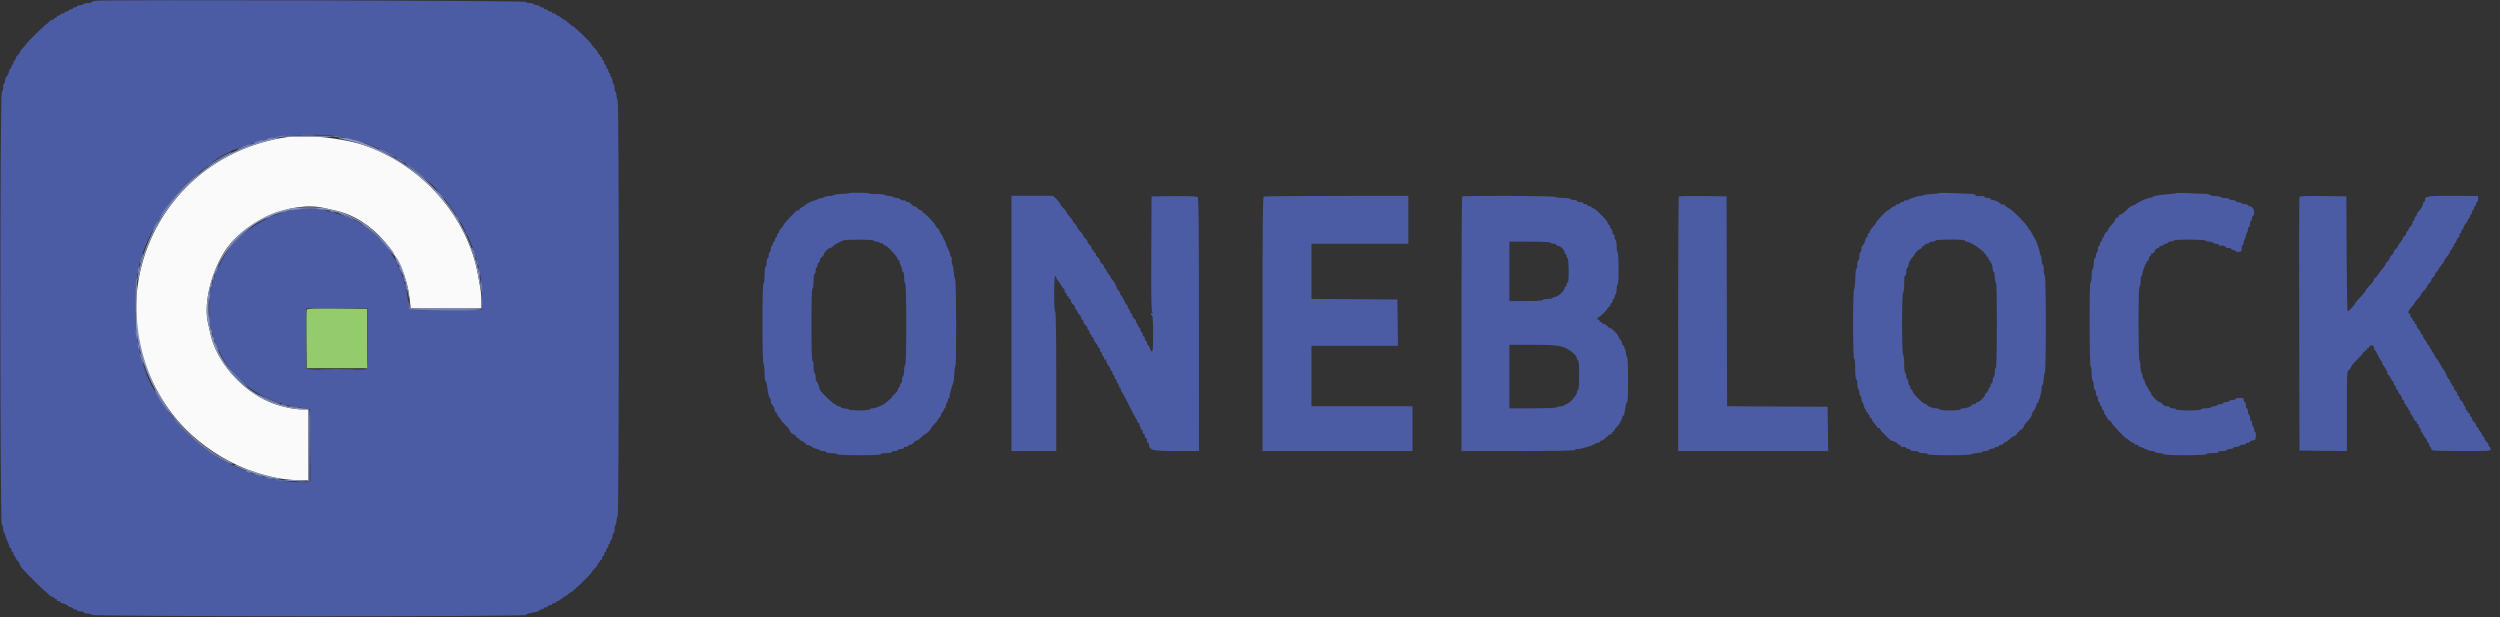 <svg id="svg" version="1.1" xmlns="http://www.w3.org/2000/svg" xmlns:xlink="http://www.w3.org/1999/xlink" width="400" height="98.765" viewBox="0, 0, 400,98.765"><rect x="0" y="0" width="400" height="98.765" fill="#333333" stroke="none"/><g id="svgg"><path id="path0" d="M45.917 21.936 C 24.643 25.016,14.605 49.145,27.515 66.167 C 32.280 72.450,40.644 76.812,47.958 76.830 L 49.333 76.833 49.333 71.167 L 49.333 65.500 48.324 65.500 C 46.953 65.500,44.861 65.035,43.253 64.374 C 38.681 62.492,34.616 57.843,33.673 53.417 C 33.555 52.867,33.394 52.154,33.314 51.833 C 32.583 48.901,33.528 44.404,35.657 40.689 C 38.595 35.564,46.577 31.962,52.000 33.314 C 52.321 33.394,53.033 33.554,53.583 33.670 C 59.624 34.944,64.757 40.978,65.528 47.708 L 65.714 49.333 71.357 49.333 L 77.000 49.333 77.000 48.092 C 77.000 47.409,76.933 46.490,76.850 46.050 C 76.768 45.610,76.610 44.725,76.498 44.083 C 74.880 34.771,67.543 26.381,58.278 23.248 C 54.843 22.086,49.094 21.476,45.917 21.936 " stroke="none" fill="#fafafb" fill-rule="evenodd"></path><path id="path1" d="M15.375 0.120 C 14.985 0.156,14.667 0.257,14.667 0.343 C 14.667 0.429,14.367 0.500,14.000 0.500 C 13.633 0.500,13.333 0.575,13.333 0.667 C 13.333 0.758,13.108 0.833,12.833 0.833 C 12.558 0.833,12.333 0.908,12.333 1.000 C 12.333 1.092,12.183 1.167,12.000 1.167 C 11.817 1.167,11.667 1.242,11.667 1.333 C 11.667 1.425,11.517 1.500,11.333 1.500 C 11.150 1.500,11.000 1.575,11.000 1.667 C 11.000 1.758,10.850 1.833,10.667 1.833 C 10.483 1.833,10.333 1.908,10.333 2.000 C 10.333 2.092,10.183 2.167,10.000 2.167 C 9.817 2.167,9.667 2.242,9.667 2.333 C 9.667 2.425,9.512 2.500,9.323 2.500 C 9.135 2.500,9.027 2.575,9.083 2.667 C 9.140 2.758,9.069 2.833,8.927 2.833 C 8.784 2.833,8.667 2.908,8.667 3.000 C 8.667 3.092,8.533 3.167,8.370 3.167 C 8.207 3.167,7.965 3.317,7.833 3.500 C 7.701 3.683,7.536 3.833,7.467 3.833 C 7.308 3.833,4.167 6.926,4.167 7.083 C 4.167 7.147,3.942 7.410,3.667 7.667 C 3.392 7.924,3.167 8.237,3.167 8.363 C 3.167 8.490,3.017 8.701,2.833 8.833 C 2.650 8.965,2.500 9.207,2.500 9.370 C 2.500 9.533,2.425 9.667,2.333 9.667 C 2.242 9.667,2.167 9.817,2.167 10.000 C 2.167 10.183,2.092 10.333,2.000 10.333 C 1.908 10.333,1.833 10.483,1.833 10.667 C 1.833 10.850,1.758 11.000,1.667 11.000 C 1.575 11.000,1.500 11.098,1.500 11.217 C 1.500 11.523,1.108 12.330,0.958 12.332 C 0.890 12.333,0.833 12.558,0.833 12.833 C 0.833 13.108,0.758 13.333,0.667 13.333 C 0.575 13.333,0.500 13.627,0.500 13.986 C 0.500 14.360,0.411 14.669,0.292 14.708 C -0.015 14.810,-0.015 83.856,0.292 83.958 C 0.406 83.997,0.500 84.280,0.500 84.587 C 0.500 84.895,0.575 85.193,0.667 85.250 C 0.758 85.307,0.833 85.465,0.833 85.601 C 0.833 85.738,0.983 86.160,1.167 86.539 C 1.350 86.919,1.500 87.328,1.500 87.448 C 1.500 87.568,1.575 87.667,1.667 87.667 C 1.758 87.667,1.833 87.817,1.833 88.000 C 1.833 88.183,1.908 88.333,2.000 88.333 C 2.092 88.333,2.167 88.483,2.167 88.667 C 2.167 88.850,2.242 89.000,2.333 89.000 C 2.425 89.000,2.500 89.101,2.500 89.224 C 2.500 89.347,2.650 89.584,2.833 89.750 C 3.017 89.916,3.167 90.155,3.167 90.282 C 3.167 90.408,3.335 90.704,3.542 90.939 C 4.250 91.747,7.002 94.500,7.101 94.500 C 7.155 94.500,7.410 94.725,7.667 95.000 C 7.924 95.275,8.254 95.500,8.400 95.500 C 8.547 95.500,8.667 95.575,8.667 95.667 C 8.667 95.758,8.784 95.833,8.927 95.833 C 9.069 95.833,9.140 95.908,9.083 96.000 C 9.027 96.092,9.135 96.167,9.323 96.167 C 9.512 96.167,9.667 96.242,9.667 96.333 C 9.667 96.425,9.764 96.500,9.883 96.500 C 10.190 96.500,10.997 96.892,10.999 97.042 C 10.999 97.110,11.150 97.167,11.333 97.167 C 11.517 97.167,11.667 97.242,11.667 97.333 C 11.667 97.425,11.817 97.500,12.000 97.500 C 12.183 97.500,12.333 97.575,12.333 97.667 C 12.333 97.758,12.600 97.833,12.927 97.833 C 13.280 97.833,13.478 97.901,13.417 98.000 C 13.355 98.100,13.577 98.167,13.976 98.167 C 14.358 98.167,14.668 98.255,14.708 98.375 C 14.804 98.661,83.948 98.684,84.131 98.398 C 84.196 98.296,84.475 98.168,84.750 98.112 C 85.025 98.057,85.494 97.963,85.792 97.904 C 86.090 97.844,86.333 97.729,86.333 97.648 C 86.333 97.566,86.483 97.500,86.667 97.500 C 86.850 97.500,87.000 97.425,87.000 97.333 C 87.000 97.242,87.150 97.167,87.333 97.167 C 87.517 97.167,87.667 97.092,87.667 97.000 C 87.667 96.908,87.817 96.833,88.000 96.833 C 88.183 96.833,88.333 96.758,88.333 96.667 C 88.333 96.575,88.483 96.500,88.667 96.500 C 88.850 96.500,89.000 96.425,89.000 96.333 C 89.000 96.242,89.098 96.167,89.219 96.167 C 89.339 96.167,89.583 96.035,89.760 95.875 C 89.938 95.715,90.290 95.477,90.542 95.347 C 90.794 95.217,91.000 95.048,91.000 94.972 C 91.000 94.896,91.105 94.833,91.233 94.833 C 91.485 94.833,94.667 91.803,94.667 91.562 C 94.667 91.482,94.892 91.203,95.167 90.944 C 95.442 90.684,95.667 90.366,95.667 90.236 C 95.667 90.106,95.742 90.000,95.833 90.000 C 95.925 90.000,96.000 89.883,96.000 89.740 C 96.000 89.597,96.075 89.527,96.167 89.583 C 96.258 89.640,96.333 89.532,96.333 89.343 C 96.333 89.154,96.408 89.000,96.500 89.000 C 96.592 89.000,96.667 88.850,96.667 88.667 C 96.667 88.483,96.742 88.333,96.833 88.333 C 96.925 88.333,97.000 88.183,97.000 88.000 C 97.000 87.817,97.075 87.667,97.167 87.667 C 97.258 87.667,97.333 87.517,97.333 87.333 C 97.333 87.150,97.413 87.000,97.510 87.000 C 97.607 87.000,97.644 86.931,97.592 86.847 C 97.540 86.762,97.610 86.580,97.748 86.442 C 97.887 86.304,98.000 85.998,98.000 85.762 C 98.000 85.526,98.075 85.333,98.167 85.333 C 98.258 85.333,98.333 85.033,98.333 84.667 C 98.333 84.300,98.396 84.000,98.473 84.000 C 98.550 84.000,98.623 83.729,98.635 83.397 C 98.648 83.066,98.734 82.703,98.826 82.592 C 99.062 82.308,99.064 16.361,98.828 16.078 C 98.735 15.964,98.648 15.601,98.635 15.269 C 98.623 14.938,98.550 14.667,98.473 14.667 C 98.396 14.667,98.333 14.409,98.333 14.093 C 98.333 13.778,98.258 13.473,98.167 13.417 C 98.075 13.360,97.998 13.149,97.995 12.948 C 97.992 12.748,97.882 12.441,97.750 12.267 C 97.618 12.093,97.550 11.887,97.599 11.809 C 97.647 11.731,97.607 11.667,97.510 11.667 C 97.413 11.667,97.333 11.517,97.333 11.333 C 97.333 11.150,97.258 11.000,97.167 11.000 C 97.075 11.000,97.000 10.850,97.000 10.667 C 97.000 10.483,96.925 10.333,96.833 10.333 C 96.742 10.333,96.667 10.183,96.667 10.000 C 96.667 9.817,96.592 9.667,96.500 9.667 C 96.408 9.667,96.333 9.512,96.333 9.323 C 96.333 9.135,96.258 9.027,96.167 9.083 C 96.075 9.140,96.000 9.069,96.000 8.927 C 96.000 8.784,95.925 8.667,95.833 8.667 C 95.742 8.667,95.667 8.561,95.667 8.431 C 95.667 8.301,95.442 7.983,95.167 7.723 C 94.892 7.463,94.667 7.187,94.667 7.109 C 94.667 6.930,91.818 4.167,91.634 4.167 C 91.558 4.167,91.262 3.942,90.974 3.667 C 90.686 3.392,90.384 3.167,90.302 3.167 C 90.220 3.167,89.992 3.017,89.795 2.833 C 89.598 2.650,89.339 2.500,89.219 2.500 C 89.098 2.500,89.000 2.425,89.000 2.333 C 89.000 2.242,88.850 2.167,88.667 2.167 C 88.483 2.167,88.333 2.092,88.333 2.000 C 88.333 1.908,88.183 1.833,88.000 1.833 C 87.817 1.833,87.667 1.758,87.667 1.667 C 87.667 1.575,87.517 1.500,87.333 1.500 C 87.150 1.500,87.000 1.425,87.000 1.333 C 87.000 1.242,86.850 1.167,86.667 1.167 C 86.483 1.167,86.333 1.092,86.333 1.000 C 86.333 0.908,86.150 0.833,85.927 0.833 C 85.703 0.833,85.473 0.758,85.417 0.667 C 85.360 0.575,85.062 0.500,84.754 0.500 C 84.446 0.500,84.163 0.406,84.125 0.292 C 84.059 0.094,17.457 -0.072,15.375 0.120 M54.750 21.926 C 60.908 22.997,68.098 27.450,71.498 32.299 C 71.865 32.822,72.461 33.662,72.824 34.167 C 73.187 34.671,73.487 35.171,73.492 35.278 C 73.496 35.385,73.556 35.497,73.625 35.528 C 73.805 35.608,74.500 36.988,74.500 37.266 C 74.500 37.395,74.557 37.500,74.626 37.500 C 74.695 37.500,74.852 37.744,74.973 38.042 C 75.095 38.340,75.273 38.771,75.370 39.000 C 75.719 39.833,75.815 40.102,76.139 41.167 C 76.876 43.586,77.055 44.791,77.071 47.417 L 77.083 49.583 71.436 49.627 C 64.977 49.677,65.421 49.791,65.263 48.048 C 64.910 44.152,62.589 39.531,59.949 37.466 C 59.564 37.166,59.063 36.751,58.835 36.543 C 58.607 36.336,58.368 36.167,58.305 36.167 C 58.242 36.167,58.091 36.071,57.970 35.953 C 57.106 35.116,53.444 33.856,50.792 33.484 C 44.987 32.670,37.756 36.696,35.244 42.143 C 34.921 42.843,34.584 43.547,34.495 43.706 C 34.406 43.865,34.333 44.142,34.333 44.321 C 34.333 44.500,34.258 44.693,34.167 44.750 C 34.075 44.807,34.000 45.069,34.000 45.333 C 34.000 45.598,33.935 45.854,33.857 45.902 C 33.676 46.014,33.452 47.911,33.452 49.333 C 33.452 50.756,33.676 52.652,33.857 52.764 C 33.935 52.813,34.000 53.069,34.000 53.333 C 34.000 53.598,34.075 53.860,34.167 53.917 C 34.258 53.973,34.333 54.166,34.333 54.345 C 34.333 54.525,34.406 54.801,34.495 54.961 C 34.584 55.120,34.924 55.831,35.252 56.541 C 37.506 61.426,42.731 64.744,49.167 65.376 L 49.583 65.417 49.627 71.196 L 49.671 76.976 49.313 77.090 C 48.274 77.420,43.298 76.761,40.931 75.981 C 38.775 75.270,33.933 72.890,33.500 72.329 C 33.454 72.270,32.854 71.803,32.167 71.292 C 28.724 68.735,24.301 62.803,23.289 59.388 C 23.239 59.220,23.008 58.558,22.775 57.917 C 21.458 54.287,21.234 46.521,22.321 42.167 C 23.621 36.958,28.259 30.026,32.250 27.329 C 32.708 27.019,33.195 26.656,33.330 26.523 C 37.071 22.842,47.343 20.638,54.750 21.926 M135.807 30.915 C 135.762 30.960,135.243 31.007,134.654 31.018 C 134.065 31.030,133.482 31.121,133.358 31.220 C 133.235 31.320,132.915 31.385,132.648 31.365 C 132.382 31.344,131.989 31.442,131.777 31.581 C 131.564 31.720,131.342 31.786,131.282 31.727 C 131.223 31.668,131.073 31.703,130.949 31.806 C 130.825 31.909,130.580 32.017,130.404 32.047 C 129.979 32.118,128.833 32.676,128.833 32.812 C 128.833 32.870,128.608 33.018,128.332 33.140 C 128.057 33.262,127.874 33.431,127.926 33.514 C 128.007 33.646,127.746 33.741,127.622 33.625 C 127.521 33.531,125.333 35.844,125.333 36.043 C 125.333 36.162,125.183 36.368,125.000 36.500 C 124.817 36.632,124.667 36.874,124.667 37.037 C 124.667 37.200,124.592 37.333,124.500 37.333 C 124.408 37.333,124.333 37.483,124.333 37.667 C 124.333 37.850,124.258 38.000,124.167 38.000 C 124.075 38.000,124.000 38.150,124.000 38.333 C 124.000 38.517,123.925 38.667,123.833 38.667 C 123.742 38.667,123.667 38.817,123.667 39.000 C 123.667 39.183,123.592 39.333,123.500 39.333 C 123.408 39.333,123.333 39.558,123.333 39.833 C 123.333 40.108,123.258 40.333,123.167 40.333 C 123.075 40.333,123.000 40.558,123.000 40.833 C 123.000 41.108,122.925 41.333,122.833 41.333 C 122.742 41.333,122.667 41.633,122.667 42.000 C 122.667 42.367,122.592 42.667,122.500 42.667 C 122.403 42.667,122.333 43.222,122.333 44.000 C 122.333 44.778,122.264 45.333,122.167 45.333 C 122.058 45.333,122.000 47.580,122.000 51.740 C 122.000 55.832,122.060 58.184,122.167 58.250 C 122.258 58.307,122.333 58.949,122.333 59.677 C 122.333 60.404,122.401 61.000,122.483 61.000 C 122.566 61.000,122.675 61.319,122.725 61.708 C 122.908 63.109,123.039 63.667,123.185 63.667 C 123.267 63.667,123.333 63.892,123.333 64.167 C 123.333 64.442,123.390 64.667,123.458 64.668 C 123.608 64.670,124.000 65.477,124.000 65.783 C 124.000 65.902,124.075 66.000,124.167 66.000 C 124.258 66.000,124.333 66.098,124.333 66.219 C 124.333 66.339,124.483 66.598,124.667 66.795 C 124.850 66.992,125.000 67.199,125.000 67.256 C 125.000 67.313,125.300 67.648,125.667 68.000 C 126.033 68.352,126.333 68.727,126.333 68.832 C 126.333 69.073,126.751 69.500,126.987 69.500 C 127.084 69.500,127.258 69.650,127.372 69.833 C 127.487 70.017,127.679 70.167,127.800 70.167 C 127.921 70.167,127.973 70.242,127.917 70.333 C 127.860 70.425,127.968 70.500,128.157 70.500 C 128.346 70.500,128.500 70.575,128.500 70.667 C 128.500 70.758,128.617 70.833,128.760 70.833 C 128.903 70.833,128.973 70.908,128.917 71.000 C 128.860 71.092,128.932 71.167,129.076 71.167 C 129.315 71.167,129.964 71.464,130.167 71.667 C 130.212 71.712,130.438 71.776,130.667 71.808 C 130.896 71.839,131.108 71.933,131.139 72.016 C 131.169 72.099,131.413 72.167,131.681 72.167 C 131.948 72.167,132.167 72.242,132.167 72.333 C 132.167 72.425,132.537 72.500,132.990 72.500 C 133.443 72.500,133.860 72.575,133.917 72.667 C 133.980 72.769,135.366 72.833,137.520 72.833 C 139.811 72.833,140.984 72.776,140.917 72.667 C 140.853 72.563,141.165 72.500,141.740 72.500 C 142.250 72.500,142.667 72.425,142.667 72.333 C 142.667 72.242,142.892 72.167,143.167 72.167 C 143.442 72.167,143.667 72.092,143.667 72.000 C 143.667 71.908,143.896 71.833,144.177 71.833 C 144.474 71.833,144.643 71.764,144.583 71.667 C 144.525 71.572,144.665 71.500,144.907 71.500 C 145.141 71.500,145.333 71.425,145.333 71.333 C 145.333 71.242,145.467 71.167,145.630 71.167 C 145.793 71.167,146.035 71.017,146.167 70.833 C 146.299 70.650,146.510 70.500,146.637 70.500 C 146.763 70.500,147.065 70.294,147.308 70.042 C 147.551 69.790,147.948 69.481,148.190 69.357 C 148.432 69.232,148.732 68.932,148.857 68.690 C 148.981 68.448,149.290 68.051,149.542 67.808 C 149.794 67.565,150.000 67.318,150.000 67.259 C 150.000 67.201,150.147 66.995,150.328 66.801 C 150.508 66.608,150.621 66.394,150.579 66.327 C 150.538 66.260,150.615 66.112,150.752 65.998 C 150.888 65.885,151.000 65.689,151.000 65.563 C 151.000 65.437,151.075 65.333,151.167 65.333 C 151.258 65.333,151.333 65.150,151.333 64.927 C 151.333 64.703,151.408 64.473,151.500 64.417 C 151.592 64.360,151.667 64.168,151.667 63.990 C 151.667 63.812,151.746 63.667,151.843 63.667 C 151.940 63.667,151.981 63.604,151.933 63.527 C 151.846 63.386,152.254 61.816,152.510 61.309 C 152.586 61.158,152.664 60.502,152.683 59.850 C 152.702 59.199,152.777 58.667,152.850 58.667 C 153.052 58.667,153.024 45.023,152.821 44.643 C 152.727 44.469,152.630 43.971,152.605 43.538 C 152.579 43.105,152.475 42.552,152.373 42.310 C 152.272 42.067,152.228 41.720,152.275 41.537 C 152.323 41.354,152.281 41.154,152.181 41.092 C 152.082 41.031,152.000 40.837,152.000 40.662 C 152.000 40.487,151.849 40.074,151.664 39.746 C 151.479 39.417,151.307 39.009,151.281 38.840 C 151.256 38.671,151.151 38.431,151.048 38.308 C 150.946 38.184,150.874 38.030,150.889 37.964 C 150.904 37.898,150.785 37.691,150.625 37.503 C 150.465 37.316,150.333 37.068,150.333 36.952 C 150.333 36.835,150.183 36.632,150.000 36.500 C 149.817 36.368,149.667 36.174,149.667 36.069 C 149.667 35.816,147.916 34.000,147.671 34.000 C 147.566 34.000,147.527 33.925,147.583 33.833 C 147.640 33.742,147.548 33.667,147.380 33.667 C 147.211 33.667,146.965 33.517,146.833 33.333 C 146.701 33.150,146.460 33.000,146.298 33.000 C 146.136 33.000,145.909 32.850,145.795 32.667 C 145.680 32.483,145.459 32.333,145.303 32.333 C 145.147 32.333,144.970 32.253,144.910 32.155 C 144.849 32.057,144.697 32.017,144.571 32.065 C 144.446 32.113,144.234 32.043,144.100 31.910 C 143.966 31.776,143.669 31.667,143.438 31.667 C 143.208 31.667,142.980 31.603,142.932 31.526 C 142.884 31.448,142.612 31.378,142.328 31.370 C 142.043 31.362,141.719 31.279,141.608 31.187 C 141.497 31.095,140.871 31.034,140.219 31.051 C 139.566 31.069,139.066 31.027,139.109 30.958 C 139.193 30.823,135.942 30.780,135.807 30.915 M310.325 30.894 C 310.274 30.946,309.787 31.002,309.241 31.018 C 308.696 31.034,308.063 31.124,307.833 31.217 C 307.604 31.311,307.345 31.370,307.256 31.349 C 307.021 31.292,305.349 31.840,305.245 32.008 C 305.196 32.087,305.046 32.110,304.911 32.058 C 304.777 32.007,304.667 32.047,304.667 32.149 C 304.667 32.250,304.517 32.333,304.333 32.333 C 304.150 32.333,304.000 32.408,304.000 32.500 C 304.000 32.592,303.850 32.667,303.667 32.667 C 303.483 32.667,303.333 32.742,303.333 32.833 C 303.333 32.925,303.235 33.000,303.115 33.000 C 302.995 33.000,302.735 33.150,302.538 33.333 C 302.342 33.517,302.115 33.667,302.035 33.667 C 301.843 33.667,300.167 35.427,300.167 35.628 C 300.167 35.714,299.942 36.019,299.667 36.307 C 299.392 36.595,299.167 36.943,299.167 37.082 C 299.167 37.220,299.092 37.333,299.000 37.333 C 298.908 37.333,298.833 37.483,298.833 37.667 C 298.833 37.850,298.758 38.000,298.667 38.000 C 298.575 38.000,298.500 38.098,298.500 38.217 C 298.500 38.523,298.108 39.330,297.958 39.332 C 297.890 39.333,297.833 39.558,297.833 39.833 C 297.833 40.108,297.758 40.333,297.667 40.333 C 297.575 40.333,297.500 40.633,297.500 41.000 C 297.500 41.367,297.425 41.667,297.333 41.667 C 297.242 41.667,297.167 41.967,297.167 42.333 C 297.167 42.700,297.102 43.000,297.022 43.000 C 296.942 43.000,296.863 43.694,296.846 44.542 C 296.829 45.390,296.744 46.155,296.658 46.242 C 296.437 46.463,296.446 57.553,296.667 57.417 C 296.774 57.351,296.833 57.915,296.833 58.990 C 296.833 59.997,296.900 60.667,297.000 60.667 C 297.092 60.667,297.167 61.000,297.167 61.407 C 297.167 61.814,297.242 62.193,297.333 62.250 C 297.425 62.307,297.500 62.574,297.500 62.843 C 297.500 63.113,297.575 63.333,297.667 63.333 C 297.758 63.333,297.833 63.552,297.833 63.819 C 297.833 64.087,297.901 64.331,297.984 64.361 C 298.067 64.392,298.161 64.604,298.192 64.833 C 298.224 65.063,298.344 65.350,298.460 65.472 C 298.575 65.594,298.620 65.774,298.559 65.873 C 298.494 65.979,298.527 66.003,298.641 65.933 C 298.755 65.862,298.833 65.920,298.833 66.073 C 298.833 66.216,298.908 66.333,299.000 66.333 C 299.092 66.333,299.167 66.488,299.167 66.677 C 299.167 66.865,299.242 66.973,299.333 66.917 C 299.425 66.860,299.500 66.934,299.500 67.081 C 299.500 67.228,299.688 67.536,299.917 67.765 C 300.146 67.994,300.333 68.253,300.333 68.341 C 300.333 68.428,300.458 68.500,300.611 68.500 C 300.764 68.500,300.844 68.545,300.790 68.599 C 300.680 68.709,302.413 70.500,302.630 70.500 C 302.874 70.500,303.664 70.913,303.665 71.042 C 303.666 71.110,303.784 71.167,303.927 71.167 C 304.069 71.167,304.140 71.242,304.083 71.333 C 304.023 71.431,304.193 71.500,304.490 71.500 C 304.771 71.500,305.000 71.575,305.000 71.667 C 305.000 71.758,305.150 71.833,305.333 71.833 C 305.517 71.833,305.667 71.908,305.667 72.000 C 305.667 72.092,305.967 72.167,306.333 72.167 C 306.700 72.167,307.000 72.242,307.000 72.333 C 307.000 72.425,307.342 72.500,307.760 72.500 C 308.224 72.500,308.480 72.565,308.417 72.667 C 308.282 72.885,315.205 72.895,315.425 72.676 C 315.512 72.589,315.940 72.500,316.375 72.478 C 316.810 72.456,317.167 72.377,317.167 72.302 C 317.167 72.228,317.385 72.167,317.653 72.167 C 317.920 72.167,318.164 72.092,318.194 72.001 C 318.225 71.911,318.456 71.819,318.708 71.798 C 318.960 71.778,319.167 71.702,319.167 71.630 C 319.167 71.559,319.317 71.500,319.500 71.500 C 319.683 71.500,319.833 71.425,319.833 71.333 C 319.833 71.242,319.983 71.167,320.167 71.167 C 320.350 71.167,320.500 71.097,320.500 71.011 C 320.500 70.926,320.652 70.807,320.839 70.748 C 321.025 70.689,321.357 70.461,321.577 70.241 C 321.797 70.021,322.073 69.820,322.190 69.795 C 322.501 69.729,322.810 69.437,322.723 69.292 C 322.681 69.223,322.768 69.167,322.917 69.167 C 323.065 69.167,323.140 69.092,323.083 69.000 C 323.027 68.908,323.065 68.833,323.169 68.833 C 323.410 68.833,323.833 68.413,323.833 68.173 C 323.833 68.072,324.040 67.780,324.292 67.525 C 324.838 66.973,325.167 66.432,325.167 66.086 C 325.167 65.947,325.223 65.833,325.292 65.832 C 325.441 65.830,325.833 65.023,325.833 64.717 C 325.833 64.598,325.895 64.500,325.970 64.500 C 326.175 64.500,326.667 62.807,326.667 62.101 C 326.667 61.759,326.729 61.519,326.805 61.566 C 326.881 61.613,326.960 61.224,326.981 60.701 C 327.002 60.178,327.087 59.726,327.170 59.697 C 327.387 59.620,327.387 44.220,327.170 44.085 C 327.076 44.028,327.000 43.610,327.000 43.157 C 327.000 42.704,326.925 42.333,326.833 42.333 C 326.742 42.333,326.667 42.046,326.667 41.694 C 326.667 41.343,326.611 41.000,326.544 40.933 C 326.476 40.865,326.419 40.721,326.417 40.613 C 326.412 40.340,325.792 38.435,325.675 38.333 C 325.622 38.287,325.399 37.894,325.180 37.458 C 324.960 37.023,324.718 36.667,324.640 36.667 C 324.563 36.667,324.500 36.565,324.500 36.440 C 324.500 36.122,321.740 33.333,321.425 33.333 C 321.283 33.333,321.167 33.258,321.167 33.167 C 321.167 33.075,321.050 33.000,320.907 33.000 C 320.751 33.000,320.695 32.922,320.768 32.805 C 320.848 32.675,320.798 32.645,320.615 32.715 C 320.466 32.772,320.244 32.729,320.123 32.618 C 319.742 32.268,319.183 32.000,318.836 32.000 C 318.651 32.000,318.500 31.925,318.500 31.833 C 318.500 31.742,318.275 31.667,318.000 31.667 C 317.725 31.667,317.500 31.585,317.500 31.484 C 317.500 31.371,317.253 31.331,316.842 31.378 C 316.395 31.430,316.158 31.384,316.101 31.235 C 316.046 31.093,315.704 31.013,315.133 31.009 C 314.647 31.005,313.387 30.956,312.333 30.900 C 311.279 30.844,310.375 30.841,310.325 30.894 M348.149 30.903 C 348.093 30.960,347.568 31.037,346.982 31.073 C 345.577 31.158,344.513 31.344,344.403 31.522 C 344.354 31.602,344.167 31.667,343.988 31.667 C 343.624 31.667,342.218 32.275,341.833 32.599 C 341.696 32.715,341.546 32.810,341.500 32.811 C 341.185 32.815,340.662 33.156,340.138 33.699 C 339.802 34.048,339.408 34.333,339.263 34.333 C 339.118 34.333,339.000 34.458,339.000 34.611 C 339.000 34.764,338.954 34.842,338.897 34.786 C 338.766 34.655,338.333 35.079,338.333 35.338 C 338.333 35.445,338.108 35.743,337.833 36.000 C 337.558 36.257,337.333 36.570,337.333 36.697 C 337.333 36.823,337.183 37.035,337.000 37.167 C 336.817 37.299,336.667 37.540,336.667 37.703 C 336.667 37.867,336.592 38.000,336.500 38.000 C 336.408 38.000,336.333 38.150,336.333 38.333 C 336.333 38.517,336.258 38.667,336.167 38.667 C 336.075 38.667,336.000 38.817,336.000 39.000 C 336.000 39.183,335.925 39.333,335.833 39.333 C 335.742 39.333,335.667 39.554,335.667 39.823 C 335.667 40.093,335.592 40.360,335.500 40.417 C 335.408 40.473,335.333 40.703,335.333 40.927 C 335.333 41.150,335.258 41.333,335.167 41.333 C 335.075 41.333,335.000 41.708,335.000 42.167 C 335.000 42.625,334.925 43.000,334.833 43.000 C 334.739 43.000,334.667 43.472,334.667 44.083 C 334.667 44.715,334.595 45.167,334.495 45.167 C 334.380 45.167,334.328 47.387,334.339 51.917 C 334.348 55.989,334.416 58.667,334.511 58.667 C 334.596 58.667,334.667 59.150,334.667 59.740 C 334.667 60.331,334.742 60.860,334.833 60.917 C 334.925 60.973,335.000 61.315,335.000 61.677 C 335.000 62.038,335.075 62.333,335.167 62.333 C 335.258 62.333,335.333 62.558,335.333 62.833 C 335.333 63.108,335.408 63.333,335.500 63.333 C 335.592 63.333,335.667 63.558,335.667 63.833 C 335.667 64.108,335.742 64.333,335.833 64.333 C 335.925 64.333,336.000 64.483,336.000 64.667 C 336.000 64.850,336.075 65.000,336.167 65.000 C 336.258 65.000,336.333 65.150,336.333 65.333 C 336.333 65.517,336.408 65.667,336.500 65.667 C 336.592 65.667,336.667 65.817,336.667 66.000 C 336.667 66.183,336.723 66.333,336.793 66.333 C 336.862 66.333,337.018 66.559,337.140 66.834 C 337.262 67.110,337.419 67.300,337.489 67.257 C 337.559 67.213,337.721 67.380,337.850 67.628 C 338.077 68.065,340.067 70.167,340.254 70.167 C 340.305 70.167,340.508 70.317,340.705 70.500 C 340.902 70.683,341.161 70.833,341.281 70.833 C 341.402 70.833,341.500 70.908,341.500 71.000 C 341.500 71.092,341.650 71.167,341.833 71.167 C 342.017 71.167,342.167 71.242,342.167 71.333 C 342.167 71.425,342.277 71.500,342.412 71.500 C 342.546 71.500,342.924 71.650,343.250 71.833 C 343.576 72.017,344.066 72.167,344.338 72.167 C 344.611 72.167,344.833 72.242,344.833 72.333 C 344.833 72.425,345.133 72.500,345.500 72.500 C 345.867 72.500,346.167 72.575,346.167 72.667 C 346.167 72.772,347.417 72.833,349.583 72.833 C 351.750 72.833,353.000 72.772,353.000 72.667 C 353.000 72.574,353.448 72.500,354.010 72.500 C 354.641 72.500,354.981 72.437,354.917 72.333 C 354.854 72.232,355.109 72.167,355.573 72.167 C 355.991 72.167,356.333 72.092,356.333 72.000 C 356.333 71.908,356.558 71.833,356.833 71.833 C 357.108 71.833,357.333 71.758,357.333 71.667 C 357.333 71.575,357.558 71.500,357.833 71.500 C 358.108 71.500,358.333 71.425,358.333 71.333 C 358.333 71.242,358.558 71.167,358.833 71.167 C 359.108 71.167,359.333 71.092,359.333 71.000 C 359.333 70.908,359.483 70.833,359.667 70.833 C 359.850 70.833,360.000 70.763,360.000 70.678 C 360.000 70.592,360.206 70.498,360.458 70.469 C 360.874 70.422,360.918 70.351,360.935 69.713 C 360.945 69.326,360.888 69.049,360.810 69.098 C 360.731 69.147,360.667 68.999,360.667 68.770 C 360.667 68.541,360.592 68.307,360.500 68.250 C 360.408 68.193,360.333 67.964,360.333 67.740 C 360.333 67.516,360.258 67.333,360.167 67.333 C 360.075 67.333,360.000 67.108,360.000 66.833 C 360.000 66.558,359.925 66.333,359.833 66.333 C 359.742 66.333,359.667 66.108,359.667 65.833 C 359.667 65.558,359.592 65.333,359.500 65.333 C 359.408 65.333,359.333 65.108,359.333 64.833 C 359.333 64.558,359.258 64.333,359.167 64.333 C 359.075 64.333,359.000 64.183,359.000 64.000 C 359.000 63.722,358.889 63.667,358.333 63.667 C 357.967 63.667,357.667 63.742,357.667 63.833 C 357.667 63.925,357.442 64.000,357.167 64.000 C 356.892 64.000,356.667 64.075,356.667 64.167 C 356.667 64.258,356.442 64.333,356.167 64.333 C 355.892 64.333,355.667 64.408,355.667 64.500 C 355.667 64.592,355.484 64.667,355.260 64.667 C 355.036 64.667,354.807 64.742,354.750 64.833 C 354.693 64.925,354.468 65.000,354.250 65.000 C 354.032 65.000,353.807 65.075,353.750 65.167 C 353.693 65.258,353.314 65.333,352.907 65.333 C 352.500 65.333,352.167 65.408,352.167 65.500 C 352.167 65.602,351.389 65.667,350.167 65.667 C 348.944 65.667,348.167 65.602,348.167 65.500 C 348.167 65.408,347.942 65.333,347.667 65.333 C 347.392 65.333,347.167 65.258,347.167 65.167 C 347.167 65.075,346.958 65.000,346.703 65.000 C 346.431 65.000,346.141 64.862,346.000 64.667 C 345.868 64.483,345.661 64.333,345.541 64.333 C 345.244 64.333,344.167 63.238,344.167 62.936 C 344.167 62.803,344.097 62.669,344.013 62.639 C 343.928 62.608,343.834 62.471,343.804 62.333 C 343.774 62.196,343.637 61.971,343.500 61.833 C 343.363 61.696,343.224 61.396,343.192 61.167 C 343.161 60.938,343.067 60.725,342.984 60.694 C 342.901 60.664,342.833 60.473,342.833 60.269 C 342.833 60.066,342.761 59.827,342.672 59.739 C 342.584 59.650,342.497 59.148,342.480 58.622 C 342.463 58.097,342.385 57.667,342.308 57.667 C 342.230 57.667,342.167 55.004,342.167 51.750 C 342.167 47.917,342.225 45.833,342.333 45.833 C 342.425 45.833,342.500 45.458,342.500 45.000 C 342.500 44.542,342.559 44.167,342.630 44.167 C 342.702 44.167,342.777 43.965,342.798 43.718 C 342.843 43.177,343.504 41.667,343.696 41.667 C 343.772 41.667,343.833 41.517,343.833 41.333 C 343.833 41.150,343.908 41.000,344.000 41.000 C 344.092 41.000,344.167 40.883,344.167 40.740 C 344.167 40.597,344.223 40.514,344.292 40.556 C 344.360 40.598,344.513 40.527,344.632 40.399 C 344.750 40.271,344.801 40.167,344.745 40.167 C 344.689 40.167,344.755 40.054,344.893 39.917 C 345.030 39.779,345.223 39.667,345.321 39.667 C 345.420 39.667,345.500 39.592,345.500 39.500 C 345.500 39.408,345.650 39.333,345.833 39.333 C 346.017 39.333,346.167 39.258,346.167 39.167 C 346.167 39.075,346.310 39.000,346.486 39.000 C 346.662 39.000,346.834 38.916,346.868 38.813 C 346.902 38.709,347.134 38.625,347.382 38.625 C 347.630 38.625,347.833 38.559,347.833 38.479 C 347.833 38.273,352.789 38.293,352.917 38.500 C 352.973 38.592,353.236 38.667,353.500 38.667 C 353.764 38.667,354.027 38.742,354.083 38.833 C 354.140 38.925,354.369 39.000,354.593 39.000 C 354.817 39.000,355.000 39.075,355.000 39.167 C 355.000 39.258,355.056 39.324,355.125 39.314 C 355.572 39.243,356.170 39.359,356.083 39.500 C 356.023 39.597,356.193 39.667,356.490 39.667 C 356.771 39.667,357.000 39.742,357.000 39.833 C 357.000 39.925,357.150 40.000,357.333 40.000 C 357.517 40.000,357.667 40.070,357.667 40.156 C 357.667 40.241,357.892 40.305,358.167 40.297 C 358.620 40.284,358.667 40.230,358.667 39.725 C 358.667 39.418,358.742 39.167,358.833 39.167 C 358.925 39.167,359.000 38.979,359.000 38.750 C 359.000 38.521,359.059 38.333,359.130 38.333 C 359.202 38.333,359.277 38.130,359.298 37.882 C 359.318 37.634,359.410 37.357,359.501 37.266 C 359.592 37.175,359.667 36.927,359.667 36.717 C 359.667 36.506,359.742 36.333,359.833 36.333 C 359.925 36.333,360.000 36.108,360.000 35.833 C 360.000 35.558,360.075 35.333,360.167 35.333 C 360.258 35.333,360.333 35.146,360.333 34.917 C 360.333 34.688,360.408 34.500,360.500 34.500 C 360.755 34.500,360.698 33.508,360.429 33.238 C 360.298 33.107,360.073 33.000,359.929 33.000 C 359.785 33.000,359.667 32.925,359.667 32.833 C 359.667 32.742,359.442 32.667,359.167 32.667 C 358.892 32.667,358.667 32.608,358.667 32.536 C 358.667 32.465,358.460 32.389,358.208 32.368 C 357.956 32.347,357.725 32.256,357.694 32.165 C 357.664 32.074,357.420 32.000,357.153 32.000 C 356.885 32.000,356.667 31.932,356.667 31.850 C 356.667 31.767,356.402 31.700,356.079 31.700 C 355.756 31.700,355.394 31.619,355.275 31.521 C 355.156 31.422,354.786 31.352,354.454 31.364 C 354.121 31.377,353.739 31.296,353.605 31.185 C 353.471 31.073,352.999 30.987,352.556 30.992 C 352.113 30.998,350.962 30.956,350.000 30.900 C 349.037 30.844,348.205 30.845,348.149 30.903 M161.833 51.750 L 161.833 72.167 165.417 72.167 L 169.000 72.167 169.000 61.000 C 169.000 53.667,168.943 49.833,168.833 49.833 C 168.729 49.833,168.667 48.778,168.667 47.000 C 168.667 45.222,168.729 44.167,168.833 44.167 C 168.925 44.167,169.000 44.265,169.000 44.385 C 169.000 44.505,169.131 44.749,169.292 44.927 C 169.452 45.105,169.690 45.456,169.820 45.708 C 169.950 45.960,170.119 46.167,170.195 46.167 C 170.271 46.167,170.333 46.317,170.333 46.500 C 170.333 46.683,170.408 46.833,170.500 46.833 C 170.592 46.833,170.667 46.988,170.667 47.177 C 170.667 47.365,170.742 47.473,170.833 47.417 C 170.925 47.360,171.000 47.431,171.000 47.573 C 171.000 47.716,171.075 47.833,171.167 47.833 C 171.258 47.833,171.333 47.967,171.333 48.130 C 171.333 48.293,171.483 48.535,171.667 48.667 C 171.850 48.799,172.000 49.034,172.000 49.190 C 172.000 49.345,172.069 49.497,172.154 49.528 C 172.239 49.558,172.333 49.696,172.363 49.833 C 172.392 49.971,172.548 50.205,172.708 50.353 C 172.869 50.501,173.000 50.745,173.000 50.895 C 173.000 51.044,173.075 51.167,173.167 51.167 C 173.258 51.167,173.333 51.300,173.333 51.463 C 173.333 51.626,173.483 51.868,173.667 52.000 C 173.850 52.132,174.000 52.374,174.000 52.537 C 174.000 52.700,174.075 52.833,174.167 52.833 C 174.258 52.833,174.333 52.983,174.333 53.167 C 174.333 53.350,174.408 53.500,174.500 53.500 C 174.592 53.500,174.667 53.617,174.667 53.760 C 174.667 53.903,174.726 53.983,174.799 53.938 C 174.871 53.893,174.942 53.999,174.955 54.174 C 174.968 54.348,175.133 54.657,175.323 54.860 C 175.512 55.063,175.667 55.328,175.667 55.448 C 175.667 55.568,175.742 55.667,175.833 55.667 C 175.925 55.667,176.000 55.817,176.000 56.000 C 176.000 56.183,176.075 56.333,176.167 56.333 C 176.258 56.333,176.333 56.483,176.333 56.667 C 176.333 56.850,176.408 57.000,176.500 57.000 C 176.592 57.000,176.668 57.169,176.669 57.375 C 176.671 57.678,176.703 57.702,176.833 57.500 C 176.961 57.303,176.995 57.340,176.997 57.677 C 176.999 57.912,177.150 58.265,177.333 58.462 C 177.517 58.658,177.667 58.935,177.667 59.076 C 177.667 59.218,177.742 59.333,177.833 59.333 C 177.925 59.333,178.000 59.483,178.000 59.667 C 178.000 59.850,178.075 60.000,178.167 60.000 C 178.258 60.000,178.333 60.150,178.333 60.333 C 178.333 60.517,178.408 60.667,178.500 60.667 C 178.592 60.667,178.667 60.817,178.667 61.000 C 178.667 61.183,178.742 61.333,178.833 61.333 C 178.925 61.333,179.000 61.483,179.000 61.667 C 179.000 61.850,179.075 62.000,179.167 62.000 C 179.258 62.000,179.333 62.144,179.333 62.319 C 179.333 62.495,179.395 62.664,179.471 62.694 C 179.547 62.725,180.050 63.650,180.589 64.750 C 181.128 65.850,181.678 66.881,181.810 67.042 C 181.943 67.202,181.991 67.333,181.917 67.333 C 181.843 67.333,181.947 67.476,182.148 67.650 C 182.410 67.878,182.453 67.992,182.299 68.054 C 182.134 68.120,182.132 68.143,182.292 68.154 C 182.406 68.161,182.500 68.321,182.500 68.510 C 182.500 68.699,182.575 68.807,182.667 68.750 C 182.762 68.691,182.833 68.835,182.833 69.083 C 182.833 69.332,182.905 69.475,183.000 69.417 C 183.095 69.358,183.167 69.502,183.167 69.750 C 183.167 69.998,183.238 70.142,183.333 70.083 C 183.428 70.025,183.500 70.165,183.500 70.407 C 183.500 70.641,183.575 70.833,183.667 70.833 C 183.758 70.833,183.833 70.949,183.833 71.091 C 183.833 72.029,184.397 72.167,188.244 72.167 L 191.836 72.167 191.832 51.935 C 191.829 35.807,191.785 31.668,191.617 31.528 C 191.481 31.415,190.133 31.364,187.828 31.385 L 184.250 31.417 184.207 40.565 C 184.173 47.720,184.209 49.769,184.374 49.972 C 184.539 50.176,184.540 50.204,184.375 50.105 C 184.244 50.027,184.167 50.077,184.167 50.240 C 184.167 50.383,184.242 50.500,184.333 50.500 C 184.438 50.500,184.500 51.583,184.500 53.417 C 184.500 56.378,184.410 56.796,184.000 55.750 C 183.874 55.429,183.710 55.167,183.636 55.167 C 183.561 55.167,183.500 55.017,183.500 54.833 C 183.500 54.650,183.425 54.500,183.333 54.500 C 183.242 54.500,183.167 54.350,183.167 54.167 C 183.167 53.983,183.092 53.833,183.000 53.833 C 182.908 53.833,182.833 53.683,182.833 53.500 C 182.833 53.317,182.758 53.167,182.667 53.167 C 182.575 53.167,182.500 53.023,182.500 52.847 C 182.500 52.672,182.431 52.503,182.346 52.472 C 182.261 52.442,182.167 52.306,182.138 52.171 C 182.108 52.035,181.989 51.823,181.873 51.699 C 181.758 51.575,181.698 51.418,181.740 51.350 C 181.781 51.283,181.669 51.122,181.491 50.994 C 181.313 50.865,181.167 50.626,181.167 50.463 C 181.167 50.300,181.092 50.167,181.000 50.167 C 180.908 50.167,180.833 50.049,180.833 49.905 C 180.833 49.761,180.720 49.530,180.582 49.391 C 180.443 49.253,180.373 49.071,180.425 48.987 C 180.477 48.902,180.446 48.833,180.357 48.833 C 180.267 48.833,180.024 48.458,179.817 48.000 C 179.610 47.542,179.375 47.167,179.294 47.167 C 179.213 47.167,179.186 47.103,179.234 47.025 C 179.282 46.947,179.174 46.726,178.994 46.532 C 178.814 46.339,178.667 46.114,178.667 46.033 C 178.667 45.778,178.171 44.878,177.913 44.664 C 177.778 44.551,177.667 44.390,177.667 44.306 C 177.667 44.222,177.517 43.992,177.333 43.795 C 177.150 43.598,177.000 43.339,177.000 43.219 C 177.000 43.098,176.925 43.000,176.833 43.000 C 176.742 43.000,176.667 42.868,176.667 42.707 C 176.667 42.545,176.517 42.320,176.333 42.205 C 176.150 42.091,176.000 41.866,176.000 41.705 C 176.000 41.545,175.850 41.320,175.667 41.205 C 175.483 41.091,175.333 40.843,175.333 40.655 C 175.333 40.467,175.258 40.360,175.167 40.417 C 175.075 40.473,175.000 40.403,175.000 40.260 C 175.000 40.117,174.925 40.000,174.833 40.000 C 174.742 40.000,174.667 39.867,174.667 39.703 C 174.667 39.540,174.517 39.299,174.333 39.167 C 174.150 39.035,174.000 38.810,174.000 38.667 C 174.000 38.524,173.850 38.299,173.667 38.167 C 173.483 38.035,173.333 37.831,173.333 37.715 C 173.333 37.598,173.108 37.288,172.833 37.025 C 172.558 36.762,172.333 36.452,172.333 36.335 C 172.333 36.218,172.188 35.996,172.010 35.842 C 171.833 35.688,171.664 35.455,171.635 35.324 C 171.607 35.194,171.377 34.887,171.125 34.643 C 170.873 34.399,170.667 34.110,170.667 34.000 C 170.667 33.890,170.442 33.590,170.167 33.333 C 169.892 33.076,169.667 32.781,169.667 32.678 C 169.667 32.574,169.407 32.229,169.089 31.911 L 168.511 31.333 165.172 31.333 L 161.833 31.333 161.833 51.750 M202.208 31.444 C 202.043 31.510,202.000 35.748,202.000 51.847 L 202.000 72.167 214.000 72.167 L 226.000 72.167 226.000 68.583 L 226.000 65.000 217.917 65.000 L 209.833 65.000 209.833 60.167 L 209.833 55.333 216.753 55.333 L 223.673 55.333 223.628 51.625 L 223.583 47.917 216.708 47.873 L 209.833 47.830 209.833 43.415 L 209.833 39.000 217.583 39.000 L 225.333 39.000 225.333 35.167 L 225.333 31.333 213.875 31.346 C 207.573 31.354,202.323 31.397,202.208 31.444 M233.950 31.439 C 233.886 31.503,233.833 40.693,233.833 51.861 L 233.833 72.167 242.917 72.167 C 248.861 72.167,252.000 72.109,252.000 72.000 C 252.000 71.908,252.239 71.833,252.531 71.833 C 253.078 71.833,254.962 71.241,255.242 70.981 C 255.329 70.900,255.535 70.833,255.700 70.833 C 255.865 70.833,256.000 70.758,256.000 70.667 C 256.000 70.575,256.106 70.500,256.236 70.500 C 256.365 70.500,256.744 70.235,257.077 69.912 C 257.410 69.588,257.766 69.375,257.867 69.438 C 257.979 69.507,258.004 69.475,257.932 69.358 C 257.865 69.250,257.927 69.120,258.073 69.064 C 258.216 69.009,258.333 68.887,258.333 68.793 C 258.333 68.699,258.475 68.500,258.648 68.350 C 259.102 67.956,259.692 66.843,259.561 66.630 C 259.498 66.528,259.525 66.496,259.622 66.556 C 259.794 66.662,259.923 66.238,260.110 64.958 C 260.161 64.615,260.269 64.333,260.351 64.333 C 260.561 64.333,260.544 57.214,260.333 57.083 C 260.242 57.027,260.167 56.821,260.167 56.627 C 260.167 56.162,259.803 55.167,259.633 55.167 C 259.560 55.167,259.500 55.026,259.500 54.854 C 259.500 54.682,259.387 54.447,259.250 54.333 C 259.112 54.219,259.000 54.037,259.000 53.929 C 259.000 53.642,257.912 52.500,257.639 52.500 C 257.511 52.500,257.299 52.350,257.167 52.167 C 257.035 51.983,256.793 51.833,256.630 51.833 C 256.467 51.833,256.333 51.758,256.333 51.667 C 256.333 51.575,256.216 51.500,256.073 51.500 C 255.931 51.500,255.860 51.425,255.917 51.333 C 255.973 51.242,255.905 51.167,255.765 51.167 C 255.608 51.167,255.547 51.072,255.606 50.918 C 255.659 50.781,255.750 50.695,255.809 50.727 C 255.868 50.759,256.237 50.458,256.629 50.059 C 257.021 49.660,257.283 49.331,257.212 49.328 C 257.141 49.325,257.215 49.247,257.375 49.153 C 257.535 49.060,257.667 48.875,257.667 48.742 C 257.667 48.609,257.742 48.500,257.833 48.500 C 257.925 48.500,258.000 48.350,258.000 48.167 C 258.000 47.983,258.075 47.833,258.167 47.833 C 258.258 47.833,258.333 47.688,258.333 47.510 C 258.333 47.332,258.408 47.140,258.500 47.083 C 258.592 47.027,258.667 46.647,258.667 46.240 C 258.667 45.833,258.738 45.500,258.825 45.500 C 259.032 45.500,259.030 40.539,258.823 40.410 C 258.737 40.357,258.667 39.910,258.667 39.417 C 258.667 38.923,258.592 38.473,258.500 38.417 C 258.408 38.360,258.333 38.131,258.333 37.907 C 258.333 37.683,258.258 37.500,258.167 37.500 C 258.075 37.500,258.000 37.345,258.000 37.155 C 258.000 36.965,257.887 36.696,257.748 36.558 C 257.610 36.420,257.535 36.245,257.581 36.171 C 257.627 36.096,257.548 35.990,257.405 35.935 C 257.262 35.881,257.187 35.768,257.238 35.686 C 257.365 35.481,255.257 33.333,254.929 33.333 C 254.785 33.333,254.667 33.258,254.667 33.167 C 254.667 33.075,254.517 33.000,254.333 33.000 C 254.150 33.000,254.000 32.925,254.000 32.833 C 254.000 32.742,253.850 32.667,253.667 32.667 C 253.483 32.667,253.333 32.592,253.333 32.500 C 253.333 32.408,253.108 32.333,252.833 32.333 C 252.558 32.333,252.333 32.258,252.333 32.167 C 252.333 32.075,252.113 32.000,251.843 32.000 C 251.574 32.000,251.307 31.925,251.250 31.833 C 251.193 31.742,250.668 31.667,250.083 31.667 C 249.498 31.667,248.977 31.597,248.925 31.513 C 248.814 31.333,234.128 31.261,233.950 31.439 M268.619 31.437 C 268.553 31.502,268.500 40.693,268.500 51.861 L 268.500 72.167 280.503 72.167 L 292.507 72.167 292.462 68.625 L 292.417 65.083 284.376 65.040 L 276.335 64.997 276.292 48.207 L 276.250 31.417 272.494 31.368 C 270.428 31.341,268.684 31.372,268.619 31.437 M367.911 31.538 C 367.867 31.655,367.850 40.825,367.874 51.917 L 367.917 72.083 371.708 72.128 L 375.500 72.173 375.500 65.790 C 375.500 59.598,375.510 59.400,375.833 59.167 C 376.017 59.035,376.167 58.826,376.167 58.704 C 376.167 58.582,376.621 58.036,377.176 57.491 C 377.731 56.946,378.125 56.500,378.051 56.499 C 377.977 56.498,378.124 56.361,378.376 56.195 C 378.629 56.028,378.785 55.841,378.724 55.779 C 378.662 55.717,378.741 55.667,378.899 55.667 C 379.057 55.667,379.145 55.600,379.094 55.517 C 378.983 55.338,379.334 55.187,379.625 55.288 C 379.740 55.328,379.833 55.505,379.833 55.681 C 379.833 55.856,379.894 56.000,379.968 56.000 C 380.042 56.000,380.240 56.319,380.408 56.708 C 380.576 57.098,380.834 57.556,380.981 57.726 C 381.129 57.896,381.212 58.062,381.167 58.095 C 381.121 58.129,381.196 58.295,381.333 58.465 C 381.732 58.959,382.000 59.475,382.000 59.748 C 382.000 59.886,382.066 60.000,382.146 60.000 C 382.227 60.000,382.386 60.225,382.500 60.500 C 382.614 60.775,382.773 61.000,382.854 61.000 C 382.934 61.000,383.000 61.150,383.000 61.333 C 383.000 61.517,383.075 61.667,383.167 61.667 C 383.258 61.667,383.333 61.817,383.333 62.000 C 383.333 62.183,383.408 62.333,383.500 62.333 C 383.592 62.333,383.667 62.432,383.667 62.552 C 383.667 62.672,383.817 62.931,384.000 63.128 C 384.183 63.325,384.333 63.602,384.333 63.743 C 384.333 63.884,384.408 64.000,384.500 64.000 C 384.592 64.000,384.667 64.150,384.667 64.333 C 384.667 64.517,384.742 64.667,384.833 64.667 C 384.925 64.667,385.000 64.779,385.000 64.917 C 385.000 65.054,385.075 65.167,385.167 65.167 C 385.258 65.167,385.333 65.279,385.333 65.417 C 385.333 65.554,385.408 65.667,385.500 65.667 C 385.592 65.667,385.667 65.817,385.667 66.000 C 385.667 66.183,385.728 66.333,385.802 66.333 C 385.877 66.333,386.039 66.592,386.164 66.909 C 386.288 67.226,386.452 67.446,386.528 67.399 C 386.604 67.352,386.667 67.431,386.667 67.573 C 386.667 67.716,386.742 67.833,386.833 67.833 C 386.925 67.833,387.000 67.983,387.000 68.167 C 387.000 68.350,387.075 68.500,387.167 68.500 C 387.258 68.500,387.333 68.644,387.333 68.819 C 387.333 68.995,387.403 69.164,387.487 69.194 C 387.572 69.225,387.666 69.362,387.696 69.500 C 387.726 69.637,387.881 69.871,388.042 70.020 C 388.202 70.168,388.333 70.412,388.333 70.561 C 388.333 70.711,388.408 70.833,388.500 70.833 C 388.592 70.833,388.667 70.983,388.667 71.167 C 388.667 71.350,388.742 71.500,388.833 71.500 C 388.925 71.500,389.000 71.646,389.000 71.824 C 389.000 72.136,389.163 72.148,393.750 72.162 C 398.414 72.175,398.500 72.170,398.500 71.838 C 398.500 71.652,398.425 71.500,398.333 71.500 C 398.242 71.500,398.167 71.367,398.167 71.203 C 398.167 71.040,398.017 70.799,397.833 70.667 C 397.650 70.535,397.500 70.293,397.500 70.130 C 397.500 69.967,397.425 69.833,397.333 69.833 C 397.242 69.833,397.167 69.735,397.167 69.615 C 397.167 69.495,397.017 69.235,396.833 69.038 C 396.650 68.842,396.500 68.602,396.500 68.507 C 396.500 68.411,396.425 68.333,396.333 68.333 C 396.242 68.333,396.167 68.200,396.167 68.037 C 396.167 67.874,396.017 67.632,395.833 67.500 C 395.650 67.368,395.500 67.126,395.500 66.963 C 395.500 66.800,395.425 66.667,395.333 66.667 C 395.242 66.667,395.167 66.512,395.167 66.323 C 395.167 66.135,395.092 66.027,395.000 66.083 C 394.908 66.140,394.833 66.069,394.833 65.927 C 394.833 65.784,394.758 65.667,394.667 65.667 C 394.575 65.667,394.500 65.517,394.500 65.333 C 394.500 65.150,394.425 65.000,394.333 65.000 C 394.242 65.000,394.167 64.867,394.167 64.703 C 394.167 64.540,394.017 64.299,393.833 64.167 C 393.650 64.035,393.500 63.793,393.500 63.630 C 393.500 63.467,393.425 63.333,393.333 63.333 C 393.242 63.333,393.167 63.184,393.167 63.001 C 393.167 62.819,393.024 62.580,392.850 62.472 C 392.676 62.363,392.571 62.175,392.618 62.054 C 392.664 61.932,392.619 61.833,392.518 61.833 C 392.416 61.833,392.333 61.721,392.333 61.583 C 392.333 61.446,392.254 61.333,392.157 61.333 C 392.060 61.333,392.024 61.263,392.077 61.177 C 392.130 61.090,392.028 60.884,391.851 60.718 C 391.673 60.552,391.477 60.218,391.416 59.975 C 391.355 59.732,391.180 59.394,391.028 59.225 C 390.875 59.055,390.569 58.560,390.349 58.125 C 390.128 57.690,389.884 57.333,389.807 57.333 C 389.730 57.333,389.667 57.253,389.667 57.155 C 389.667 57.057,389.442 56.650,389.167 56.250 C 388.892 55.850,388.667 55.443,388.667 55.345 C 388.667 55.247,388.592 55.167,388.500 55.167 C 388.408 55.167,388.333 55.068,388.333 54.948 C 388.333 54.828,388.183 54.569,388.000 54.372 C 387.817 54.175,387.667 53.898,387.667 53.757 C 387.667 53.616,387.592 53.500,387.500 53.500 C 387.408 53.500,387.333 53.402,387.333 53.281 C 387.333 53.161,387.183 52.902,387.000 52.705 C 386.817 52.508,386.667 52.232,386.667 52.090 C 386.667 51.949,386.592 51.833,386.500 51.833 C 386.408 51.833,386.333 51.721,386.333 51.583 C 386.333 51.446,386.258 51.333,386.167 51.333 C 386.075 51.333,386.000 51.221,386.000 51.083 C 386.000 50.946,385.925 50.833,385.833 50.833 C 385.742 50.833,385.667 50.683,385.667 50.500 C 385.667 50.317,385.592 50.167,385.500 50.167 C 385.175 50.167,385.340 49.656,385.833 49.140 C 386.108 48.853,386.333 48.546,386.333 48.459 C 386.333 48.372,386.558 48.090,386.833 47.833 C 387.108 47.576,387.333 47.276,387.333 47.167 C 387.333 47.057,387.558 46.757,387.833 46.500 C 388.108 46.243,388.333 45.930,388.333 45.803 C 388.333 45.677,388.483 45.465,388.667 45.333 C 388.850 45.201,389.000 44.976,389.000 44.833 C 389.000 44.690,389.146 44.468,389.324 44.340 C 389.503 44.211,389.614 44.049,389.571 43.980 C 389.529 43.911,389.686 43.663,389.921 43.427 C 390.156 43.192,390.294 43.000,390.226 43.000 C 390.159 43.000,390.297 42.794,390.533 42.542 C 390.769 42.290,391.008 41.933,391.063 41.750 C 391.118 41.567,391.351 41.214,391.581 40.966 C 391.812 40.718,392.000 40.399,392.000 40.257 C 392.000 40.116,392.075 40.000,392.167 40.000 C 392.258 40.000,392.333 39.887,392.333 39.750 C 392.333 39.612,392.413 39.500,392.510 39.500 C 392.607 39.500,392.645 39.433,392.595 39.352 C 392.545 39.271,392.608 39.118,392.735 39.012 C 392.863 38.906,393.014 38.635,393.070 38.410 C 393.127 38.184,393.247 38.000,393.337 38.000 C 393.426 38.000,393.500 37.850,393.500 37.667 C 393.500 37.483,393.575 37.333,393.667 37.333 C 393.758 37.333,393.833 37.183,393.833 37.000 C 393.833 36.817,393.908 36.667,394.000 36.667 C 394.092 36.667,394.167 36.551,394.167 36.410 C 394.167 36.268,394.317 35.992,394.500 35.795 C 394.683 35.598,394.833 35.339,394.833 35.219 C 394.833 35.098,394.908 35.000,395.000 35.000 C 395.092 35.000,395.167 34.850,395.167 34.667 C 395.167 34.483,395.242 34.333,395.333 34.333 C 395.425 34.333,395.500 34.183,395.500 34.000 C 395.500 33.817,395.575 33.667,395.667 33.667 C 395.758 33.667,395.833 33.517,395.833 33.333 C 395.833 33.150,395.908 33.000,396.000 33.000 C 396.092 33.000,396.167 32.850,396.167 32.667 C 396.167 32.483,396.242 32.333,396.333 32.333 C 396.425 32.333,396.500 32.113,396.500 31.844 L 396.500 31.355 392.493 31.339 C 388.296 31.322,388.000 31.371,388.000 32.071 C 388.000 32.215,387.925 32.333,387.833 32.333 C 387.742 32.333,387.667 32.447,387.667 32.586 C 387.667 32.907,387.334 33.502,386.958 33.851 C 386.798 34.000,386.667 34.245,386.667 34.395 C 386.667 34.544,386.592 34.667,386.500 34.667 C 386.408 34.667,386.333 34.817,386.333 35.000 C 386.333 35.183,386.258 35.333,386.167 35.333 C 386.075 35.333,386.000 35.472,386.000 35.641 C 386.000 35.810,385.850 36.084,385.667 36.250 C 385.483 36.416,385.333 36.653,385.333 36.776 C 385.333 36.899,385.258 37.000,385.167 37.000 C 385.075 37.000,385.000 37.133,385.000 37.297 C 385.000 37.460,384.854 37.698,384.676 37.827 C 384.497 37.955,384.386 38.117,384.429 38.186 C 384.471 38.255,384.317 38.501,384.087 38.732 C 383.856 38.963,383.667 39.251,383.667 39.372 C 383.667 39.494,383.517 39.701,383.333 39.833 C 383.150 39.965,383.000 40.190,383.000 40.333 C 383.000 40.476,382.850 40.701,382.667 40.833 C 382.483 40.965,382.333 41.190,382.333 41.333 C 382.333 41.476,382.183 41.701,382.000 41.833 C 381.817 41.965,381.667 42.173,381.667 42.294 C 381.667 42.416,381.490 42.692,381.273 42.908 C 381.057 43.125,380.713 43.571,380.510 43.901 C 380.306 44.230,380.071 44.500,379.986 44.500 C 379.902 44.500,379.833 44.618,379.833 44.763 C 379.833 44.908,379.533 45.314,379.167 45.667 C 378.800 46.019,378.500 46.392,378.500 46.495 C 378.500 46.598,378.144 47.044,377.708 47.487 C 377.273 47.929,376.899 48.372,376.878 48.470 C 376.828 48.702,375.790 49.833,375.628 49.833 C 375.559 49.833,375.483 45.690,375.460 40.625 L 375.417 31.417 371.704 31.372 C 368.825 31.337,367.974 31.374,367.911 31.538 M139.833 38.500 C 139.833 38.592,140.016 38.667,140.240 38.667 C 140.464 38.667,140.694 38.743,140.752 38.836 C 140.809 38.929,140.918 38.968,140.993 38.921 C 141.068 38.875,141.222 38.949,141.335 39.085 C 141.448 39.222,141.622 39.333,141.720 39.333 C 141.965 39.333,143.460 40.943,143.587 41.344 C 143.643 41.521,143.764 41.667,143.854 41.667 C 143.945 41.667,143.982 41.728,143.935 41.804 C 143.888 41.879,143.959 42.150,144.092 42.406 C 144.225 42.662,144.333 43.013,144.333 43.186 C 144.333 43.359,144.408 43.500,144.500 43.500 C 144.592 43.500,144.667 43.913,144.667 44.417 C 144.667 44.921,144.742 45.333,144.833 45.333 C 145.054 45.333,145.063 58.283,144.843 58.361 C 144.756 58.392,144.668 58.844,144.648 59.367 C 144.627 59.890,144.548 60.280,144.472 60.233 C 144.396 60.186,144.333 60.414,144.333 60.740 C 144.333 61.066,144.258 61.333,144.167 61.333 C 144.075 61.333,144.000 61.483,144.000 61.667 C 144.000 61.850,143.925 62.000,143.833 62.000 C 143.742 62.000,143.667 62.139,143.667 62.309 C 143.667 62.479,143.427 62.817,143.135 63.059 C 142.842 63.302,142.660 63.500,142.731 63.500 C 142.801 63.500,142.609 63.705,142.304 63.956 C 142.000 64.206,141.712 64.450,141.667 64.497 C 141.392 64.781,140.060 65.333,139.651 65.333 C 139.385 65.333,139.167 65.408,139.167 65.500 C 139.167 65.600,138.500 65.667,137.500 65.667 C 136.583 65.667,135.833 65.607,135.833 65.534 C 135.833 65.461,135.552 65.383,135.208 65.360 C 134.865 65.337,134.558 65.247,134.528 65.159 C 134.497 65.072,134.328 65.000,134.153 65.000 C 133.977 65.000,133.833 64.925,133.833 64.833 C 133.833 64.742,133.719 64.667,133.580 64.667 C 133.300 64.667,131.290 62.701,131.182 62.322 C 130.957 61.526,130.735 61.000,130.626 61.000 C 130.557 61.000,130.500 60.700,130.500 60.333 C 130.500 59.967,130.425 59.667,130.333 59.667 C 130.241 59.667,130.167 59.219,130.167 58.657 C 130.167 58.026,130.104 57.686,130.000 57.750 C 129.890 57.818,129.833 55.863,129.833 52.010 C 129.833 48.226,129.892 46.167,130.000 46.167 C 130.095 46.167,130.167 45.667,130.167 45.000 C 130.167 44.333,130.238 43.833,130.333 43.833 C 130.425 43.833,130.500 43.608,130.500 43.333 C 130.500 43.058,130.559 42.833,130.631 42.833 C 130.703 42.833,130.775 42.666,130.790 42.461 C 130.806 42.256,130.897 42.062,130.993 42.030 C 131.088 41.998,131.167 41.829,131.167 41.654 C 131.167 41.479,131.317 41.242,131.500 41.128 C 131.683 41.013,131.833 40.801,131.833 40.657 C 131.833 40.368,132.558 39.667,132.857 39.667 C 132.960 39.667,133.166 39.535,133.314 39.374 C 133.462 39.213,133.808 38.979,134.083 38.855 C 134.358 38.730,134.696 38.566,134.833 38.490 C 135.201 38.288,139.833 38.297,139.833 38.500 M314.417 38.500 C 314.360 38.592,314.461 38.667,314.641 38.667 C 315.412 38.667,317.833 40.441,317.833 41.005 C 317.833 41.105,317.920 41.133,318.026 41.067 C 318.140 40.997,318.173 41.021,318.108 41.127 C 318.047 41.226,318.091 41.409,318.207 41.535 C 318.607 41.970,318.833 42.498,318.833 42.998 C 318.833 43.274,318.908 43.500,319.000 43.500 C 319.092 43.500,319.167 43.875,319.167 44.333 C 319.167 44.792,319.243 45.167,319.337 45.167 C 319.450 45.167,319.503 47.488,319.496 52.089 C 319.490 56.457,319.427 58.975,319.326 58.912 C 319.233 58.855,319.167 59.132,319.167 59.573 C 319.167 59.991,319.092 60.333,319.000 60.333 C 318.908 60.333,318.833 60.558,318.833 60.833 C 318.833 61.108,318.758 61.333,318.667 61.333 C 318.575 61.333,318.500 61.483,318.500 61.667 C 318.500 61.850,318.425 62.000,318.333 62.000 C 318.242 62.000,318.167 62.133,318.167 62.297 C 318.167 62.460,318.021 62.698,317.842 62.827 C 317.664 62.955,317.551 63.114,317.592 63.180 C 317.706 63.365,316.733 64.333,316.433 64.333 C 316.287 64.333,316.167 64.408,316.167 64.500 C 316.167 64.592,316.017 64.667,315.833 64.667 C 315.650 64.667,315.499 64.723,315.499 64.792 C 315.497 64.993,314.640 65.333,314.133 65.333 C 313.877 65.333,313.667 65.408,313.667 65.500 C 313.667 65.600,313.000 65.667,312.000 65.667 C 311.000 65.667,310.333 65.600,310.333 65.500 C 310.333 65.408,310.086 65.333,309.783 65.333 C 309.209 65.333,308.337 65.007,308.335 64.792 C 308.334 64.723,308.219 64.667,308.080 64.667 C 307.750 64.667,306.000 62.917,306.000 62.587 C 306.000 62.447,305.925 62.333,305.833 62.333 C 305.742 62.333,305.667 62.183,305.667 62.000 C 305.667 61.817,305.592 61.667,305.500 61.667 C 305.408 61.667,305.333 61.442,305.333 61.167 C 305.333 60.892,305.258 60.667,305.167 60.667 C 305.075 60.667,305.000 60.442,305.000 60.167 C 305.000 59.892,304.925 59.667,304.833 59.667 C 304.735 59.667,304.667 59.087,304.667 58.260 C 304.667 57.486,304.592 56.807,304.500 56.750 C 304.395 56.685,304.333 54.832,304.333 51.740 C 304.333 48.580,304.393 46.833,304.500 46.833 C 304.598 46.833,304.667 46.247,304.667 45.407 C 304.667 44.498,304.727 44.018,304.833 44.083 C 304.934 44.146,305.000 43.918,305.000 43.510 C 305.000 43.138,305.075 42.833,305.167 42.833 C 305.258 42.833,305.333 42.682,305.333 42.498 C 305.333 42.123,305.621 41.549,306.001 41.168 C 306.139 41.030,306.349 40.727,306.468 40.495 C 306.586 40.264,306.905 39.976,307.176 39.856 C 307.447 39.736,307.626 39.569,307.574 39.486 C 307.523 39.402,307.597 39.333,307.740 39.333 C 307.883 39.333,308.000 39.258,308.000 39.167 C 308.000 39.075,308.150 39.000,308.333 39.000 C 308.517 39.000,308.667 38.925,308.667 38.833 C 308.667 38.742,308.892 38.667,309.167 38.667 C 309.442 38.667,309.667 38.592,309.667 38.500 C 309.667 38.397,310.587 38.333,312.093 38.333 C 313.668 38.333,314.484 38.392,314.417 38.500 M248.083 38.833 C 248.140 38.925,248.369 39.000,248.593 39.000 C 248.817 39.000,249.000 39.075,249.000 39.167 C 249.000 39.258,249.126 39.333,249.281 39.333 C 249.663 39.333,250.333 39.988,250.333 40.362 C 250.333 40.530,250.408 40.667,250.500 40.667 C 250.592 40.667,250.667 40.817,250.667 41.000 C 250.667 41.183,250.733 41.333,250.815 41.333 C 250.896 41.333,250.974 42.196,250.989 43.250 C 251.006 44.490,250.954 45.167,250.841 45.167 C 250.745 45.167,250.667 45.317,250.667 45.500 C 250.667 45.683,250.592 45.833,250.500 45.833 C 250.408 45.833,250.333 45.965,250.333 46.126 C 250.333 46.505,249.250 47.500,248.838 47.500 C 248.663 47.500,248.473 47.575,248.417 47.667 C 248.360 47.758,247.981 47.833,247.573 47.833 C 247.166 47.833,246.833 47.908,246.833 48.000 C 246.833 48.104,245.833 48.167,244.167 48.167 L 241.500 48.167 241.500 43.417 L 241.500 38.667 244.740 38.667 C 246.720 38.667,248.020 38.731,248.083 38.833 M58.833 54.149 C 58.833 58.386,58.802 58.976,58.570 59.066 C 58.227 59.197,49.866 59.193,49.375 59.062 L 49.000 58.961 49.000 54.147 L 49.000 49.333 53.917 49.333 L 58.833 49.333 58.833 54.149 M249.805 55.437 C 250.922 55.717,252.333 56.820,252.333 57.412 C 252.333 57.552,252.408 57.667,252.500 57.667 C 252.603 57.667,252.667 58.556,252.667 60.000 C 252.667 61.444,252.603 62.333,252.500 62.333 C 252.408 62.333,252.333 62.523,252.333 62.754 C 252.333 63.217,251.021 64.667,250.602 64.667 C 250.469 64.667,250.336 64.738,250.306 64.826 C 250.275 64.914,249.969 65.004,249.625 65.027 C 249.281 65.050,249.000 65.128,249.000 65.201 C 249.000 65.274,247.313 65.333,245.250 65.333 L 241.500 65.333 241.500 60.250 L 241.500 55.167 245.114 55.167 C 247.892 55.167,248.978 55.229,249.805 55.437 " stroke="none" fill="#4c5ca4" fill-rule="evenodd"></path><path id="path2" d="M49.076 49.541 C 49.031 49.659,49.014 51.816,49.039 54.336 L 49.083 58.917 53.917 58.917 L 58.750 58.917 58.750 54.167 L 58.750 49.417 53.954 49.372 C 50.180 49.338,49.141 49.374,49.076 49.541 " stroke="none" fill="#94cb6d" fill-rule="evenodd"></path><path id="path3" d="M45.532 21.808 C 45.320 21.868,47.068 21.917,49.417 21.917 C 51.765 21.917,53.513 21.868,53.302 21.808 C 53.090 21.749,51.342 21.700,49.417 21.700 C 47.492 21.700,45.743 21.749,45.532 21.808 M43.250 22.198 C 34.368 24.371,27.312 30.285,23.787 38.511 C 22.863 40.668,21.990 43.717,22.012 44.711 C 22.019 45.015,22.164 44.583,22.345 43.719 C 24.573 33.112,32.659 24.937,43.417 22.414 C 44.395 22.185,44.843 22.026,44.500 22.029 C 44.179 22.032,43.617 22.108,43.250 22.198 M55.135 22.341 C 65.962 24.785,74.686 33.636,76.483 44.000 C 76.870 46.234,77.002 46.717,76.905 45.549 C 76.588 41.751,74.487 36.488,71.919 33.061 C 70.654 31.371,70.229 30.879,68.914 29.577 C 65.019 25.720,57.619 21.912,54.218 22.014 C 53.961 22.022,54.373 22.169,55.135 22.341 M46.583 33.324 C 46.308 33.394,45.671 33.548,45.167 33.666 C 42.310 34.335,38.749 36.652,36.781 39.121 C 33.973 42.645,32.432 48.296,33.314 51.833 C 33.394 52.154,33.555 52.867,33.673 53.417 C 34.616 57.843,38.681 62.492,43.253 64.374 C 44.861 65.035,46.953 65.500,48.324 65.500 L 49.333 65.500 49.333 71.192 L 49.333 76.884 47.125 76.797 C 45.910 76.749,45.104 76.768,45.333 76.839 C 45.563 76.909,46.595 76.974,47.627 76.983 L 49.504 77.000 49.460 71.208 L 49.417 65.417 48.083 65.306 C 36.846 64.373,30.013 52.330,35.018 42.279 C 39.640 33.000,51.833 30.433,59.699 37.083 C 60.839 38.047,62.678 40.142,62.880 40.707 C 62.921 40.822,62.999 40.876,63.054 40.826 C 63.429 40.485,60.245 37.085,58.420 35.878 C 56.914 34.883,54.846 33.939,53.583 33.671 C 53.033 33.555,52.321 33.394,52.000 33.314 C 51.295 33.138,47.283 33.146,46.583 33.324 M63.193 41.102 C 63.231 41.183,63.535 41.820,63.869 42.516 C 64.543 43.922,64.904 45.056,65.256 46.869 C 65.486 48.052,65.490 48.059,65.427 47.154 C 65.300 45.300,63.956 41.468,63.289 41.056 C 63.198 41.000,63.155 41.020,63.193 41.102 M21.772 45.708 C 21.602 46.341,21.656 52.217,21.841 53.264 C 22.317 55.960,22.756 57.611,23.496 59.500 C 25.335 64.189,28.615 68.480,32.667 71.495 C 34.356 72.752,37.138 74.418,37.292 74.264 C 37.333 74.223,36.965 73.986,36.475 73.738 C 27.347 69.119,21.645 59.287,21.862 48.542 C 21.898 46.777,21.915 45.333,21.900 45.333 C 21.885 45.333,21.827 45.502,21.772 45.708 M77.033 48.042 L 77.000 49.333 71.343 49.333 L 65.687 49.333 65.618 48.749 L 65.548 48.164 65.566 48.790 L 65.583 49.417 71.296 49.461 C 75.994 49.497,77.024 49.464,77.096 49.277 C 77.144 49.152,77.157 48.533,77.124 47.900 L 77.065 46.750 77.033 48.042 M37.500 74.409 C 37.500 74.476,38.102 74.766,39.083 75.172 C 40.849 75.902,43.667 76.677,44.469 76.654 C 45.005 76.638,44.939 76.614,43.333 76.250 C 41.984 75.943,38.865 74.930,38.133 74.561 C 37.661 74.322,37.500 74.283,37.500 74.409 " stroke="none" fill="#8a96c3" fill-rule="evenodd"></path><path id="path4" d="M48.292 21.623 C 48.865 21.656,49.802 21.656,50.375 21.623 C 50.948 21.591,50.479 21.564,49.333 21.564 C 48.188 21.564,47.719 21.591,48.292 21.623 M44.583 21.833 L 43.917 21.953 44.500 21.960 C 44.821 21.964,45.271 21.907,45.500 21.833 C 46.036 21.662,45.541 21.662,44.583 21.833 M53.333 21.825 C 53.750 21.967,54.784 22.055,54.653 21.938 C 54.615 21.904,54.208 21.833,53.750 21.780 C 53.188 21.715,53.052 21.730,53.333 21.825 M42.833 22.167 C 42.503 22.272,42.486 22.300,42.750 22.300 C 42.933 22.300,43.271 22.240,43.500 22.167 C 43.830 22.061,43.847 22.033,43.583 22.033 C 43.400 22.033,43.063 22.093,42.833 22.167 M55.333 22.167 C 55.563 22.240,55.900 22.300,56.083 22.300 C 56.347 22.300,56.330 22.272,56.000 22.167 C 55.771 22.093,55.433 22.033,55.250 22.033 C 54.986 22.033,55.003 22.061,55.333 22.167 M41.000 22.675 C 40.026 23.074,40.499 23.067,41.583 22.667 C 42.042 22.498,42.267 22.361,42.083 22.364 C 41.900 22.366,41.412 22.506,41.000 22.675 M57.250 22.667 C 57.708 22.836,58.196 22.974,58.333 22.974 C 58.471 22.974,58.208 22.836,57.750 22.667 C 57.292 22.498,56.804 22.359,56.667 22.359 C 56.529 22.359,56.792 22.498,57.250 22.667 M38.868 23.445 C 38.291 23.681,37.847 23.903,37.881 23.937 C 37.941 23.997,40.009 23.204,40.153 23.067 C 40.320 22.906,39.841 23.047,38.868 23.445 M60.681 23.897 C 60.850 24.053,63.167 25.162,63.167 25.088 C 63.167 24.994,60.907 23.833,60.726 23.833 C 60.663 23.833,60.642 23.862,60.681 23.897 M36.082 24.772 C 35.056 25.313,33.156 26.545,33.231 26.620 C 33.262 26.651,33.691 26.403,34.185 26.070 C 34.679 25.737,35.515 25.246,36.042 24.980 C 36.569 24.713,37.000 24.459,37.000 24.414 C 37.000 24.291,36.975 24.301,36.082 24.772 M63.417 25.288 C 63.508 25.375,63.883 25.615,64.250 25.821 C 64.617 26.027,64.767 26.071,64.583 25.918 C 64.211 25.609,63.155 25.038,63.417 25.288 M65.000 26.228 C 65.000 26.285,65.544 26.743,66.208 27.246 C 66.873 27.749,67.754 28.437,68.167 28.775 L 68.917 29.389 68.333 28.810 C 68.012 28.492,67.225 27.831,66.583 27.341 C 65.942 26.850,65.323 26.376,65.208 26.288 C 65.094 26.199,65.000 26.172,65.000 26.228 M30.147 29.125 C 28.503 30.701,26.344 33.342,25.653 34.622 C 25.467 34.967,25.413 35.107,25.532 34.933 C 27.073 32.691,28.530 30.922,30.108 29.375 C 31.161 28.344,31.981 27.500,31.932 27.500 C 31.882 27.500,31.079 28.231,30.147 29.125 M69.856 30.431 C 70.225 30.994,71.008 31.880,71.077 31.812 C 71.112 31.777,70.800 31.374,70.384 30.916 C 69.969 30.458,69.731 30.240,69.856 30.431 M47.000 33.500 C 46.438 33.618,46.435 33.623,46.917 33.625 C 47.192 33.626,47.642 33.570,47.917 33.500 C 48.608 33.324,47.836 33.324,47.000 33.500 M50.750 33.491 C 51.264 33.631,52.443 33.716,52.319 33.604 C 52.281 33.570,51.800 33.500,51.250 33.449 C 50.592 33.388,50.421 33.402,50.750 33.491 M45.333 33.833 C 44.990 33.943,44.975 33.969,45.250 33.981 C 45.433 33.989,45.696 33.922,45.833 33.833 C 46.125 33.645,45.923 33.645,45.333 33.833 M52.833 33.833 C 52.971 33.922,53.233 33.991,53.417 33.986 L 53.750 33.977 53.417 33.833 C 52.918 33.619,52.502 33.619,52.833 33.833 M55.167 34.579 C 57.089 35.397,57.306 35.450,55.917 34.761 C 55.275 34.443,54.525 34.136,54.250 34.080 C 53.975 34.023,54.387 34.247,55.167 34.579 M43.000 34.667 C 42.679 34.842,42.492 34.986,42.583 34.986 C 42.675 34.986,43.012 34.842,43.333 34.667 C 43.654 34.491,43.842 34.347,43.750 34.347 C 43.658 34.347,43.321 34.491,43.000 34.667 M72.983 34.583 C 73.264 35.127,73.495 35.428,73.494 35.250 C 73.493 35.158,73.339 34.896,73.152 34.667 C 72.925 34.390,72.869 34.362,72.983 34.583 M24.750 36.167 C 24.518 36.625,24.365 37.000,24.411 37.000 C 24.457 37.000,24.684 36.625,24.917 36.167 C 25.149 35.708,25.301 35.333,25.256 35.333 C 25.210 35.333,24.982 35.708,24.750 36.167 M58.435 36.271 C 58.792 36.512,59.121 36.760,59.167 36.822 C 59.212 36.884,59.538 37.150,59.889 37.415 C 60.241 37.679,60.985 38.462,61.543 39.156 C 62.759 40.669,62.928 40.853,62.700 40.417 C 62.085 39.242,58.565 35.833,57.967 35.833 C 57.868 35.833,58.079 36.030,58.435 36.271 M39.150 37.055 C 38.055 37.992,36.712 39.437,36.247 40.179 C 36.157 40.323,36.344 40.135,36.662 39.762 C 37.481 38.803,38.952 37.348,39.833 36.628 C 40.246 36.291,40.539 36.012,40.484 36.007 C 40.429 36.003,39.829 36.475,39.150 37.055 M75.500 39.693 C 75.500 39.885,76.043 41.346,76.095 41.294 C 76.175 41.214,75.772 39.883,75.622 39.733 C 75.555 39.666,75.500 39.648,75.500 39.693 M22.607 41.210 C 22.457 41.605,22.339 42.038,22.346 42.172 C 22.352 42.307,22.502 42.010,22.678 41.513 C 23.061 40.437,23.001 40.181,22.607 41.210 M63.449 41.915 C 63.602 42.234,63.756 42.466,63.792 42.430 C 63.868 42.354,63.362 41.333,63.248 41.333 C 63.206 41.333,63.297 41.595,63.449 41.915 M76.190 41.667 C 76.190 41.804,76.255 42.067,76.333 42.250 C 76.424 42.460,76.477 42.491,76.477 42.333 C 76.477 42.196,76.412 41.933,76.333 41.750 C 76.243 41.540,76.190 41.509,76.190 41.667 M22.093 43.093 C 22.030 43.427,22.016 43.738,22.062 43.784 C 22.108 43.830,22.197 43.594,22.259 43.259 C 22.322 42.925,22.336 42.614,22.290 42.568 C 22.244 42.522,22.155 42.758,22.093 43.093 M34.606 43.106 C 34.448 43.437,34.355 43.744,34.400 43.789 C 34.444 43.833,34.598 43.587,34.742 43.242 C 35.082 42.429,34.979 42.325,34.606 43.106 M63.840 42.792 C 63.850 42.959,64.484 44.112,64.493 43.979 C 64.505 43.806,64.002 42.667,63.914 42.667 C 63.870 42.667,63.836 42.723,63.840 42.792 M76.528 43.083 C 76.531 43.267,76.593 43.604,76.667 43.833 L 76.800 44.250 76.805 43.833 C 76.808 43.604,76.745 43.267,76.667 43.083 L 76.523 42.750 76.528 43.083 M34.186 44.111 C 34.175 44.218,34.118 44.443,34.059 44.611 C 33.975 44.848,33.997 44.874,34.158 44.726 C 34.272 44.621,34.329 44.396,34.285 44.226 C 34.241 44.056,34.197 44.004,34.186 44.111 M64.523 44.333 C 64.523 44.471,64.588 44.733,64.667 44.917 C 64.757 45.127,64.810 45.158,64.810 45.000 C 64.810 44.862,64.745 44.600,64.667 44.417 C 64.576 44.207,64.523 44.176,64.523 44.333 M21.772 44.981 C 21.708 45.383,21.691 45.746,21.734 45.789 C 21.846 45.901,22.048 44.727,21.961 44.468 C 21.922 44.348,21.837 44.579,21.772 44.981 M76.956 45.750 C 77.005 46.300,77.073 46.781,77.106 46.819 C 77.230 46.961,77.138 45.404,77.004 45.083 C 76.920 44.882,76.901 45.146,76.956 45.750 M33.853 45.278 C 33.842 45.385,33.785 45.610,33.725 45.778 C 33.642 46.015,33.664 46.041,33.824 45.893 C 33.938 45.788,33.995 45.563,33.952 45.393 C 33.908 45.223,33.863 45.171,33.853 45.278 M64.862 45.583 C 64.859 45.767,64.921 46.067,65.000 46.250 C 65.183 46.675,65.183 46.237,65.000 45.667 C 64.893 45.332,64.866 45.315,64.862 45.583 M33.424 47.424 C 33.360 47.849,33.346 48.235,33.392 48.281 C 33.437 48.326,33.527 48.016,33.591 47.591 C 33.655 47.166,33.669 46.780,33.623 46.735 C 33.578 46.689,33.488 46.999,33.424 47.424 M65.358 48.592 C 65.345 48.963,65.423 49.357,65.533 49.467 C 65.759 49.693,76.919 49.765,77.058 49.542 C 77.100 49.473,74.536 49.417,71.359 49.417 L 65.583 49.417 65.483 48.667 L 65.383 47.917 65.358 48.592 M33.370 50.667 C 33.371 50.896,33.430 51.308,33.500 51.583 L 33.627 52.083 33.630 51.583 C 33.632 51.308,33.573 50.896,33.500 50.667 L 33.367 50.250 33.370 50.667 M21.696 52.917 C 21.690 53.100,21.748 53.550,21.824 53.917 C 21.940 54.477,21.962 54.504,21.961 54.083 C 21.960 53.500,21.712 52.404,21.696 52.917 M33.678 52.782 C 33.716 53.214,33.977 53.581,33.988 53.218 C 33.995 53.017,33.925 52.807,33.833 52.750 C 33.742 52.693,33.672 52.708,33.678 52.782 M34.012 53.948 C 34.049 54.381,34.310 54.748,34.322 54.385 C 34.328 54.184,34.258 53.973,34.167 53.917 C 34.075 53.860,34.005 53.874,34.012 53.948 M22.028 55.083 C 22.031 55.267,22.093 55.604,22.167 55.833 L 22.300 56.250 22.305 55.833 C 22.308 55.604,22.245 55.267,22.167 55.083 L 22.023 54.750 22.028 55.083 M34.340 54.958 C 34.350 55.125,34.984 56.279,34.993 56.145 C 35.005 55.973,34.502 54.833,34.414 54.833 C 34.370 54.833,34.336 54.890,34.340 54.958 M22.346 56.469 C 22.327 56.794,22.885 58.428,22.949 58.236 C 22.979 58.146,22.859 57.662,22.681 57.161 C 22.503 56.660,22.352 56.348,22.346 56.469 M36.324 58.620 C 36.870 59.437,38.254 60.905,39.219 61.690 C 39.780 62.147,39.580 61.900,38.650 60.988 C 37.862 60.216,36.935 59.246,36.591 58.833 C 36.247 58.421,36.126 58.325,36.324 58.620 M51.708 59.125 C 52.969 59.153,55.031 59.153,56.292 59.125 C 57.552 59.096,56.521 59.073,54.000 59.073 C 51.479 59.073,50.448 59.096,51.708 59.125 M25.063 63.125 C 25.474 63.936,26.928 66.000,27.088 66.000 C 27.137 66.000,26.883 65.606,26.524 65.125 C 26.165 64.644,25.630 63.819,25.336 63.292 C 24.691 62.134,24.502 62.019,25.063 63.125 M41.236 63.144 C 41.377 63.372,44.505 64.693,44.718 64.615 C 44.827 64.574,44.692 64.482,44.417 64.410 C 44.142 64.337,43.295 63.992,42.535 63.643 C 41.774 63.294,41.190 63.070,41.236 63.144 M45.014 64.727 C 45.052 64.759,45.308 64.837,45.583 64.898 C 45.948 64.980,46.016 64.964,45.833 64.841 C 45.608 64.689,44.847 64.582,45.014 64.727 M46.347 65.062 C 46.385 65.096,46.792 65.167,47.250 65.220 C 47.812 65.285,47.948 65.270,47.667 65.175 C 47.250 65.033,46.216 64.945,46.347 65.062 M49.500 71.217 L 49.583 77.083 49.627 71.344 C 49.651 68.187,49.614 65.547,49.544 65.477 C 49.474 65.407,49.454 67.990,49.500 71.217 M27.743 67.002 C 28.593 68.082,31.044 70.458,32.167 71.292 C 32.854 71.803,33.454 72.270,33.500 72.329 C 33.718 72.611,37.000 74.424,37.000 74.262 C 37.000 74.220,36.456 73.900,35.792 73.552 C 33.913 72.567,30.916 70.231,29.083 68.323 C 28.167 67.369,27.564 66.774,27.743 67.002 M39.500 75.500 C 39.637 75.589,39.862 75.662,40.000 75.662 C 40.222 75.662,40.222 75.644,40.000 75.500 C 39.862 75.411,39.637 75.338,39.500 75.338 C 39.278 75.338,39.278 75.356,39.500 75.500 M41.000 76.000 C 41.412 76.173,41.862 76.315,42.000 76.316 C 42.137 76.317,41.875 76.171,41.417 75.992 C 40.352 75.577,40.006 75.583,41.000 76.000 M42.667 76.500 C 42.896 76.573,43.233 76.633,43.417 76.633 C 43.681 76.633,43.663 76.606,43.333 76.500 C 43.104 76.427,42.767 76.367,42.583 76.367 C 42.319 76.367,42.337 76.394,42.667 76.500 M44.014 76.729 C 44.052 76.763,44.458 76.834,44.917 76.887 C 45.479 76.952,45.614 76.937,45.333 76.842 C 44.917 76.700,43.883 76.612,44.014 76.729 M47.621 77.120 C 47.917 77.157,48.442 77.158,48.788 77.122 C 49.134 77.086,48.892 77.055,48.250 77.055 C 47.608 77.054,47.325 77.083,47.621 77.120 " stroke="none" fill="#7484bb" fill-rule="evenodd"></path></g></svg>